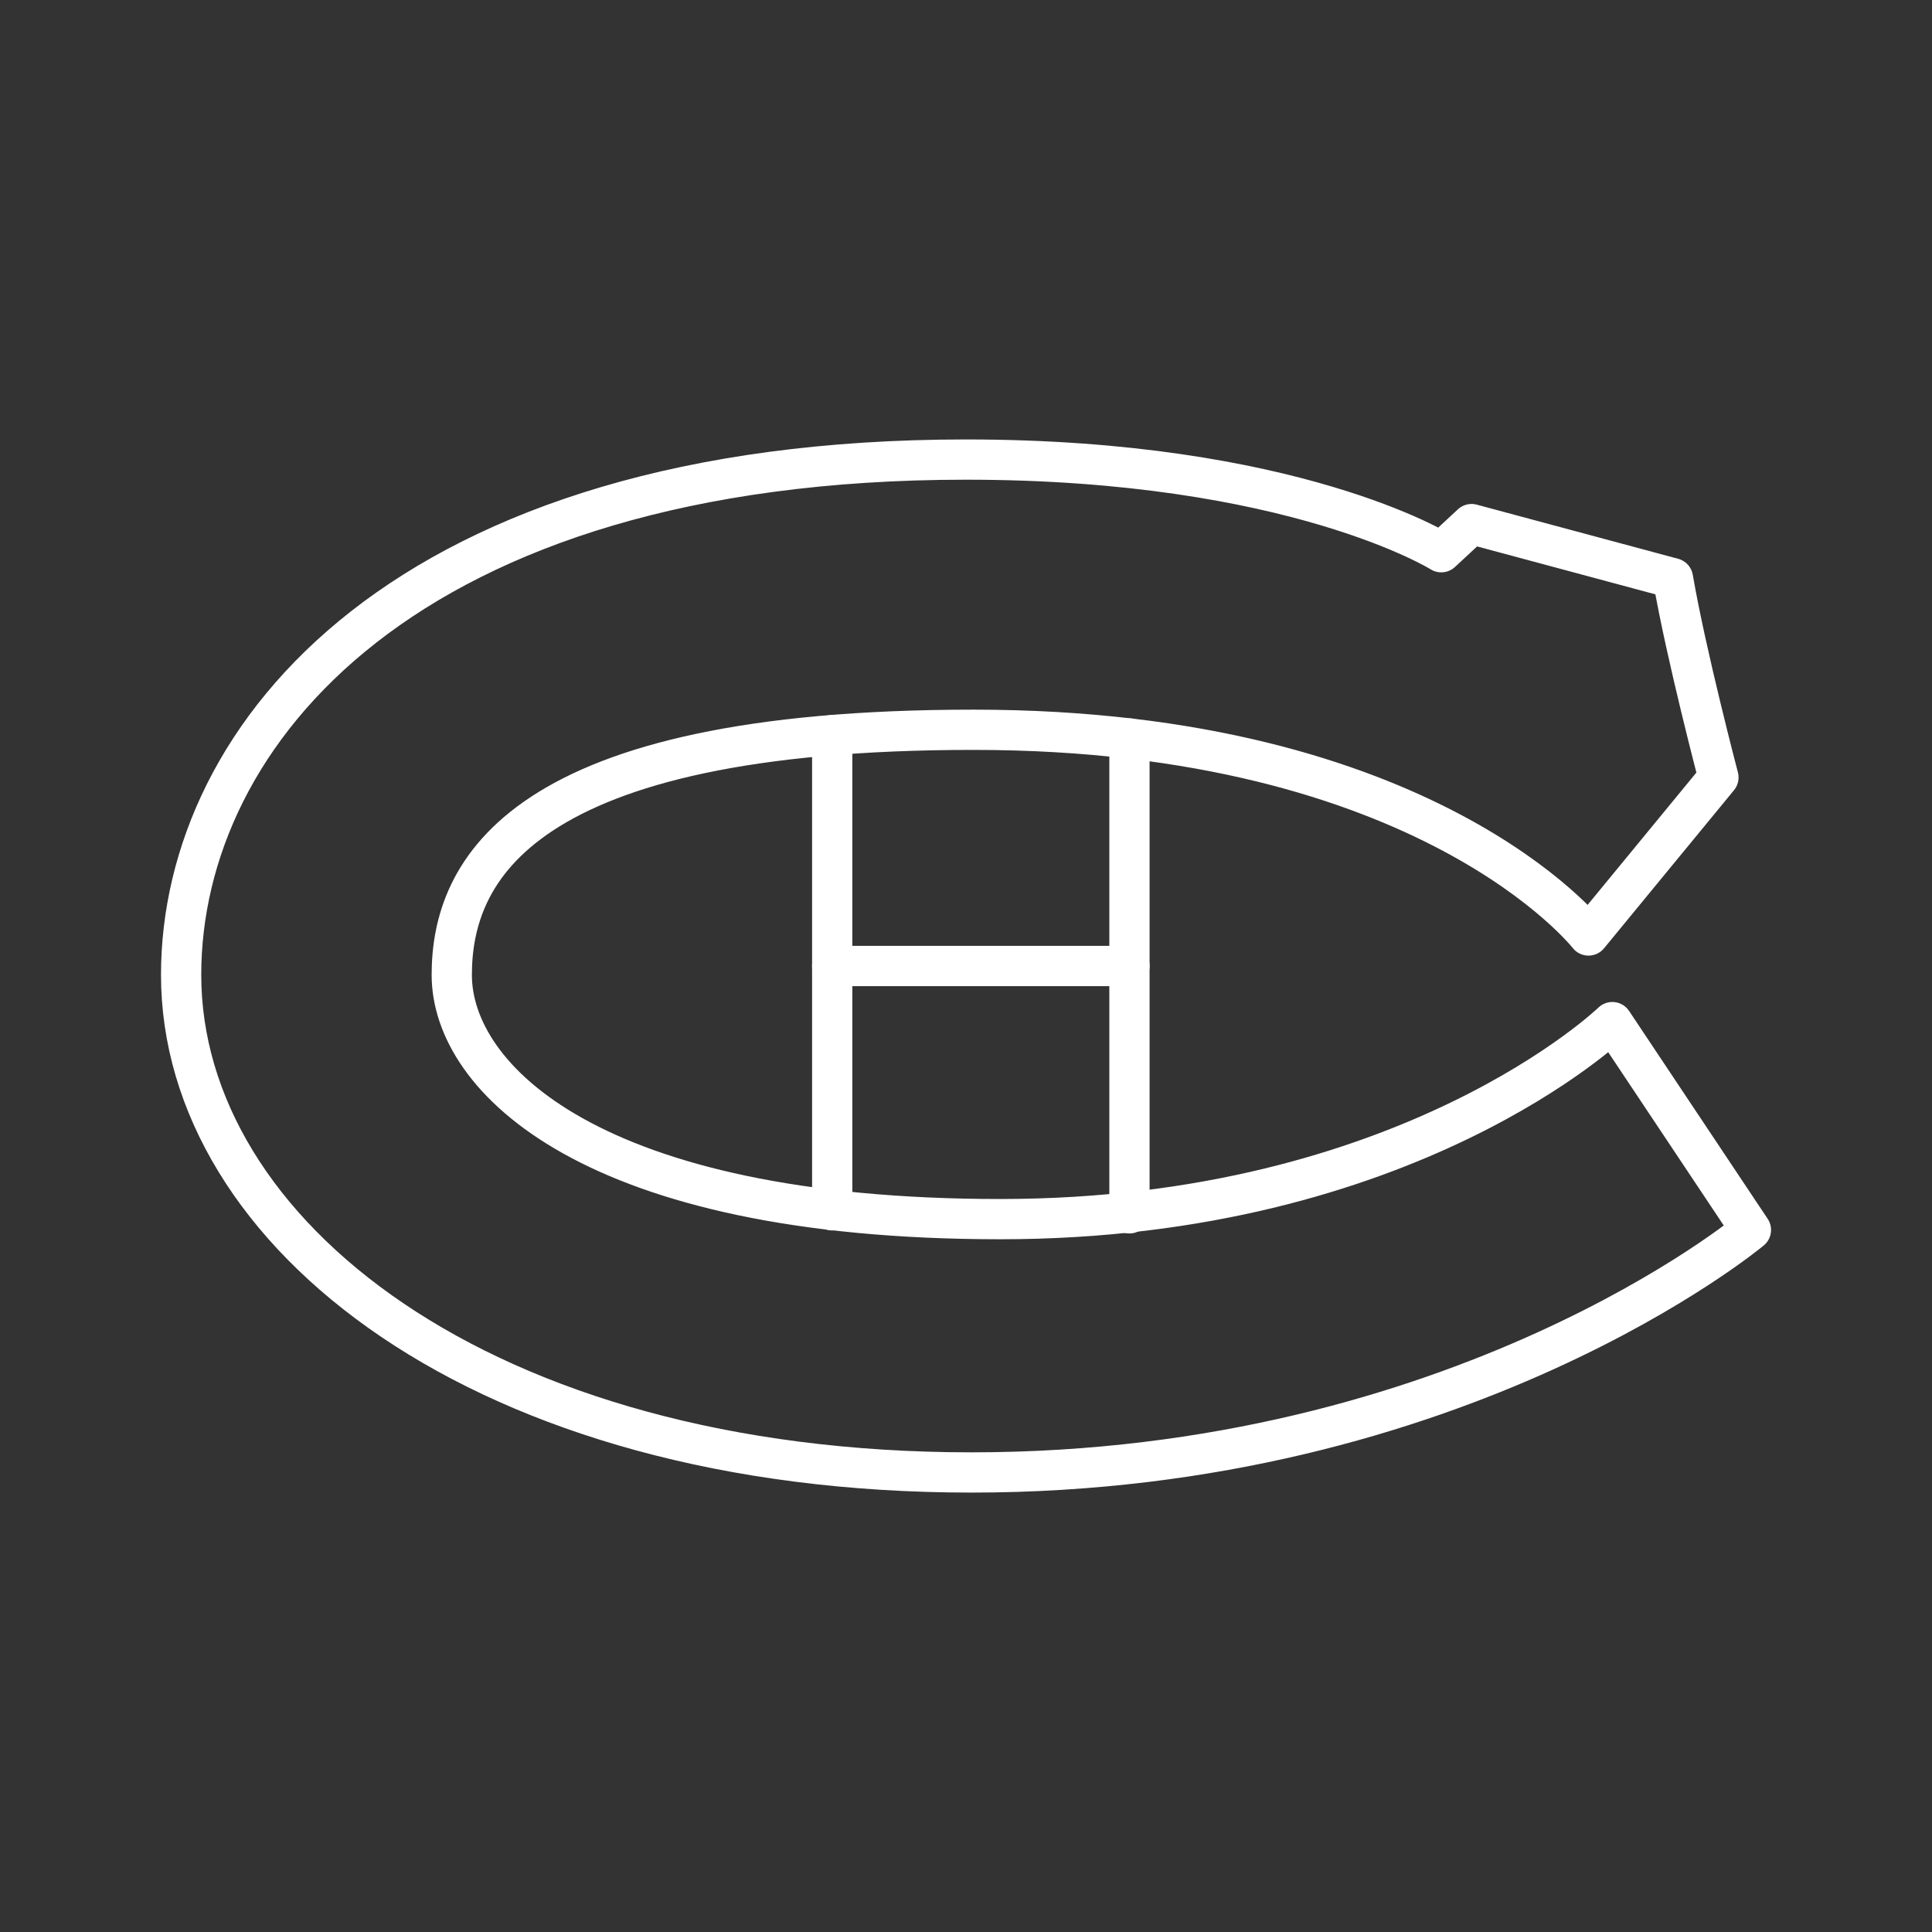 <?xml version="1.0" encoding="UTF-8"?><svg id="b" xmlns="http://www.w3.org/2000/svg" viewBox="0 0 48 48"><rect x="0" y="0" width="48" height="48" fill="#333333" stroke="none"/><defs><style>.c{fill:none;stroke:#fff;stroke-linecap:round;stroke-linejoin:round;}</style></defs><path class="c" d="M39.465,23.241s-3.981-5.11-15.277-5.11-12.964,3.521-12.964,6.091,3.479,6.067,13.628,6.067,15.206-4.895,15.206-4.895l3.443,5.164s-7.208,6.025-19.366,6.025S4.5,30.629,4.5,24.221c0-5.983,5.595-12.803,19.5-12.803,8.128,0,11.808,2.302,11.808,2.302l.753-.699,5.003,1.345c.323,1.883,1.13,4.949,1.13,4.949l-3.228,3.927Z"/><line class="c" x1="20.676" y1="18.263" x2="20.676" y2="30.07"/><line class="c" x1="28.061" y1="18.348" x2="28.061" y2="30.145"/><line class="c" x1="20.676" y1="24" x2="28.061" y2="24"/></svg>